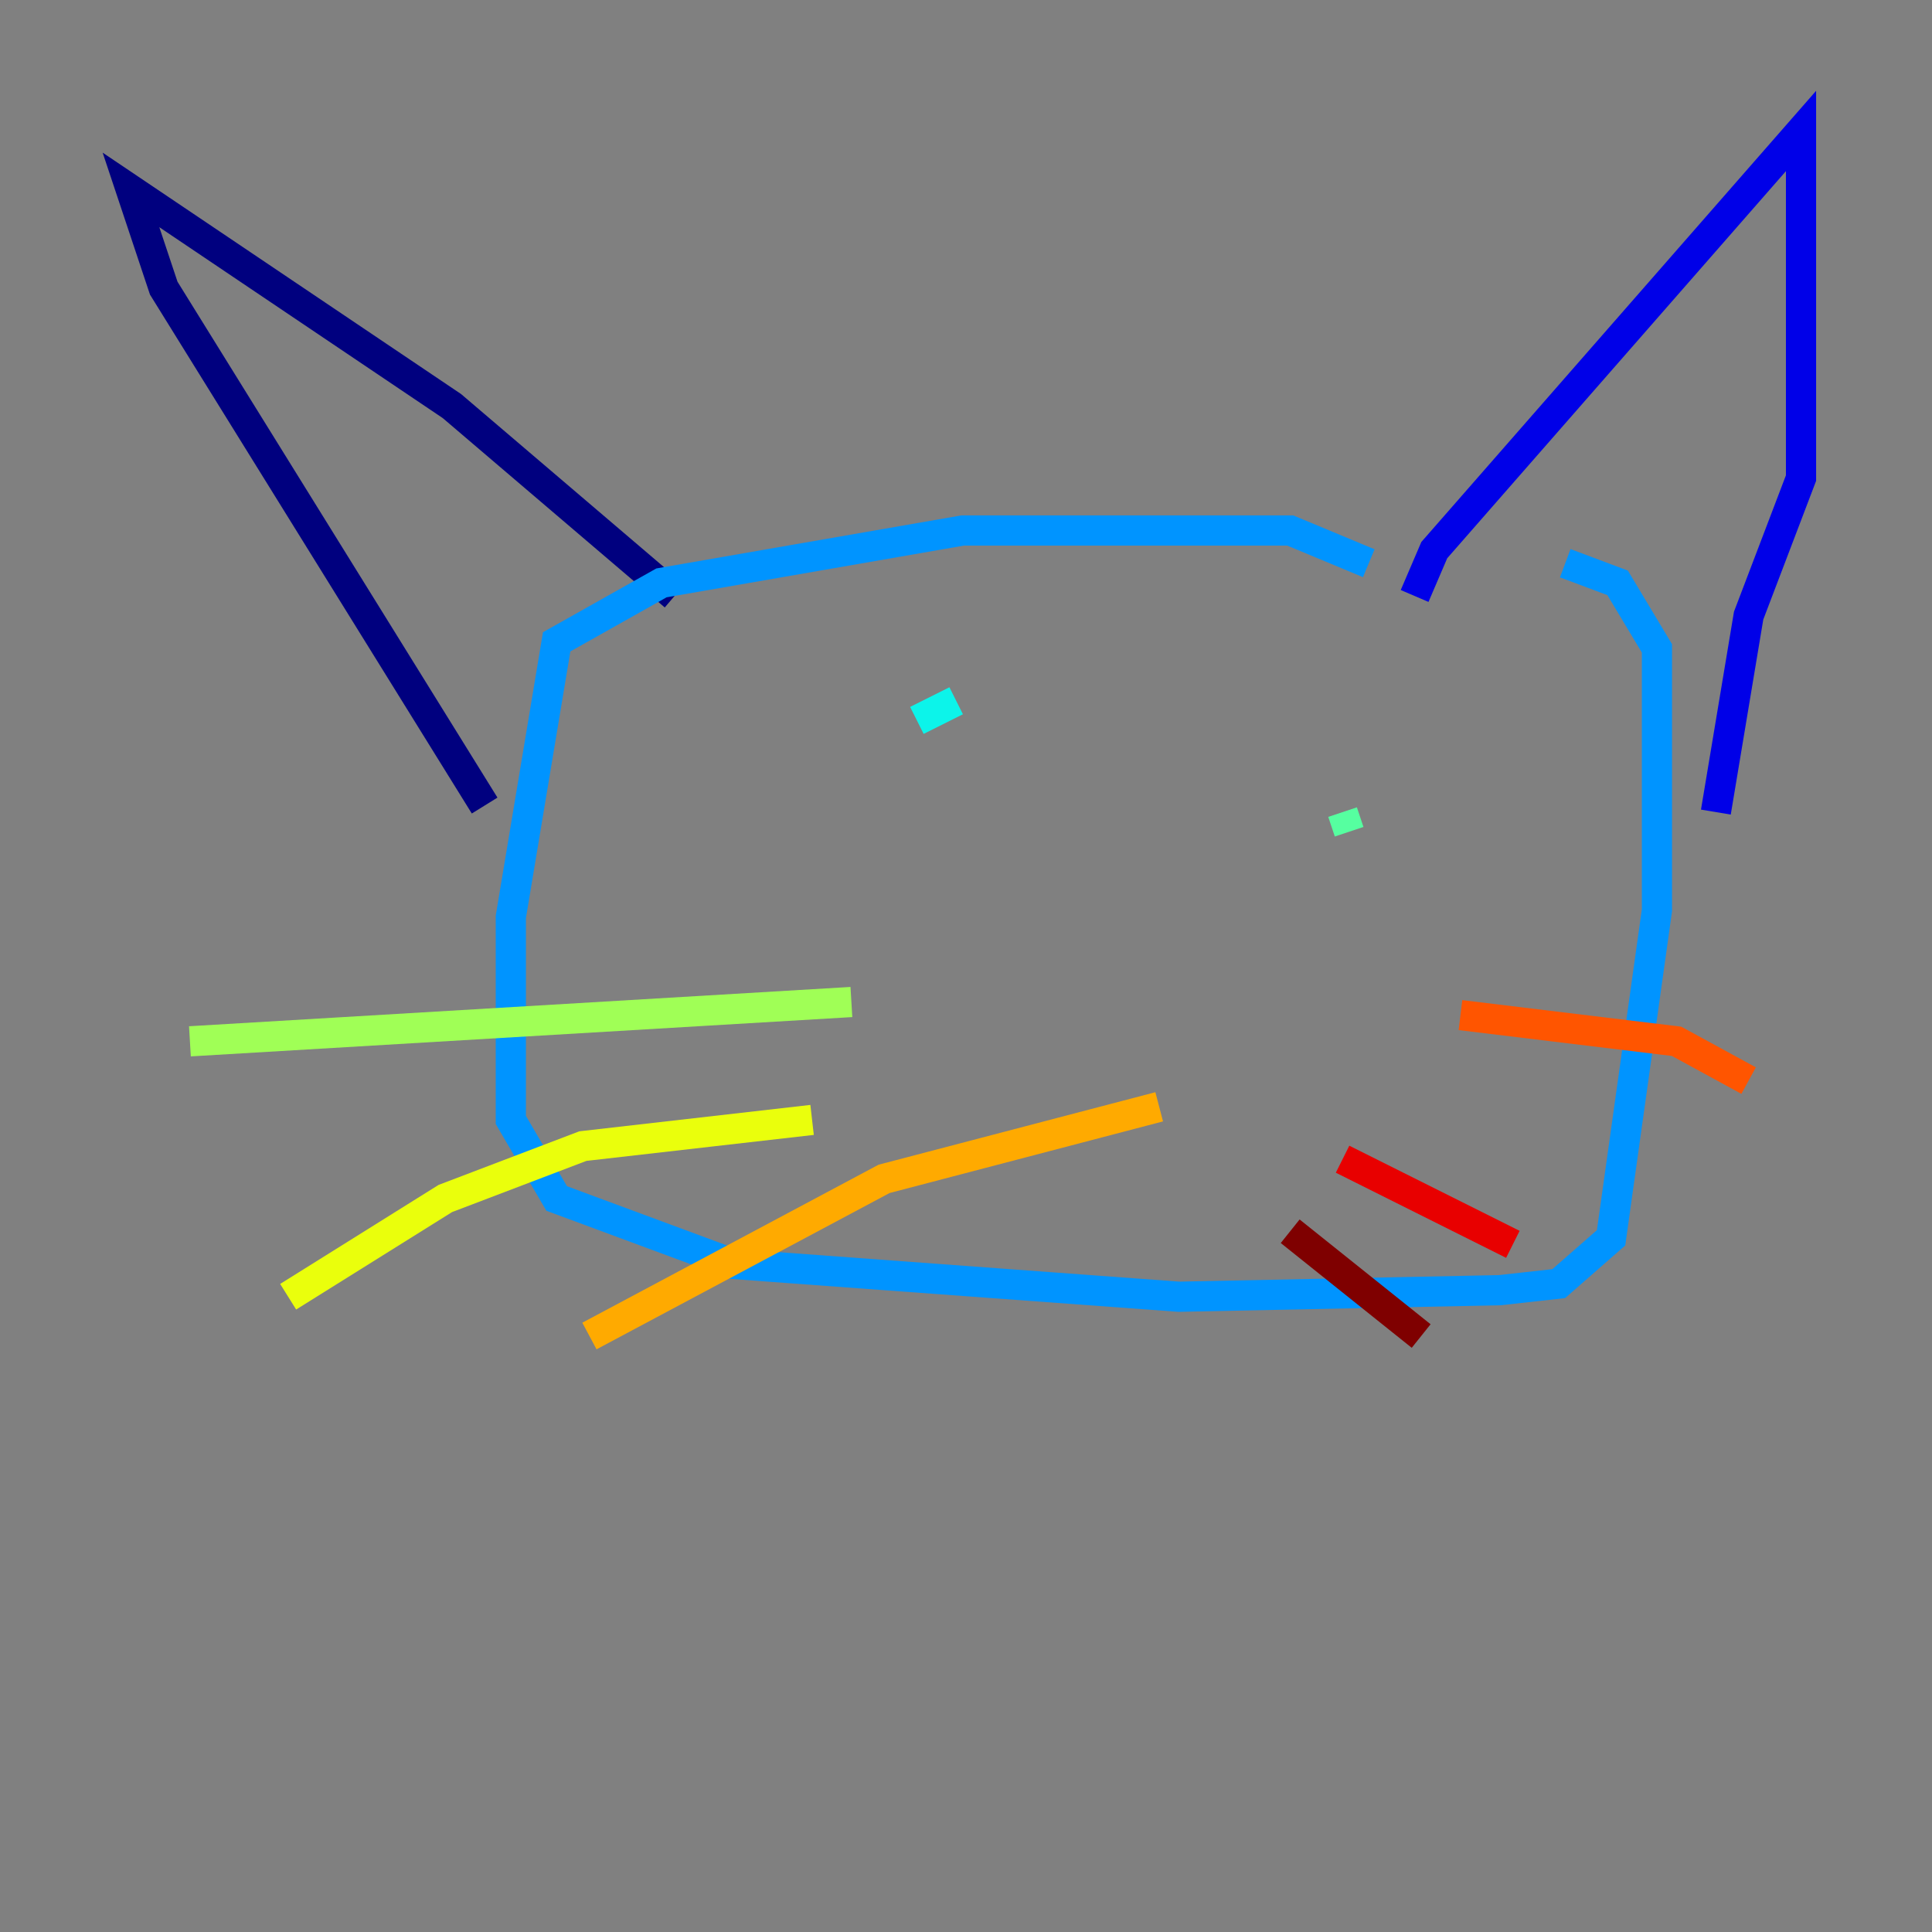 <?xml version="1.0" encoding="utf-8" ?>
<svg baseProfile="tiny" height="128" version="1.2" viewBox="0,0,128,128" width="128" xmlns="http://www.w3.org/2000/svg" xmlns:ev="http://www.w3.org/2001/xml-events" xmlns:xlink="http://www.w3.org/1999/xlink"><rect x="0" y="0" width="128" height="128" fill="#808080" stroke="none"/><defs /><polyline fill="none" points="32.108,53.37 10.848,19.091 8.678,12.583 29.939,26.902 44.691,39.485" stroke="#00007f" stroke-width="2" /><polyline fill="none" points="93.722,39.485 95.024,36.447 119.322,8.678 119.322,31.675 115.851,40.786 113.681,53.803" stroke="#0000e8" stroke-width="2" /><polyline fill="none" points="108.475,42.956 108.475,42.956" stroke="#0038ff" stroke-width="2" /><polyline fill="none" points="90.685,37.315 85.478,35.146 63.783,35.146 43.824,38.617 36.881,42.522 33.844,60.746 33.844,74.197 36.881,79.403 48.597,83.742 78.102,85.912 99.363,85.478 103.268,85.044 106.739,82.007 109.776,60.312 109.776,42.956 107.173,38.617 103.702,37.315" stroke="#0094ff" stroke-width="2" /><polyline fill="none" points="60.746,47.729 63.349,46.427" stroke="#0cf4ea" stroke-width="2" /><polyline fill="none" points="89.383,55.105 88.949,53.803" stroke="#56ffa0" stroke-width="2" /><polyline fill="none" points="56.407,66.386 12.583,68.99" stroke="#a0ff56" stroke-width="2" /><polyline fill="none" points="53.803,74.197 38.617,75.932 29.505,79.403 19.091,85.912" stroke="#eaff0c" stroke-width="2" /><polyline fill="none" points="76.8,73.329 58.576,78.102 39.051,88.515" stroke="#ffaa00" stroke-width="2" /><polyline fill="none" points="96.759,67.254 111.078,68.99 115.851,71.593" stroke="#ff5500" stroke-width="2" /><polyline fill="none" points="88.949,76.8 100.231,82.441" stroke="#e80000" stroke-width="2" /><polyline fill="none" points="85.478,81.573 94.156,88.515" stroke="#7f0000" stroke-width="2" /></svg>